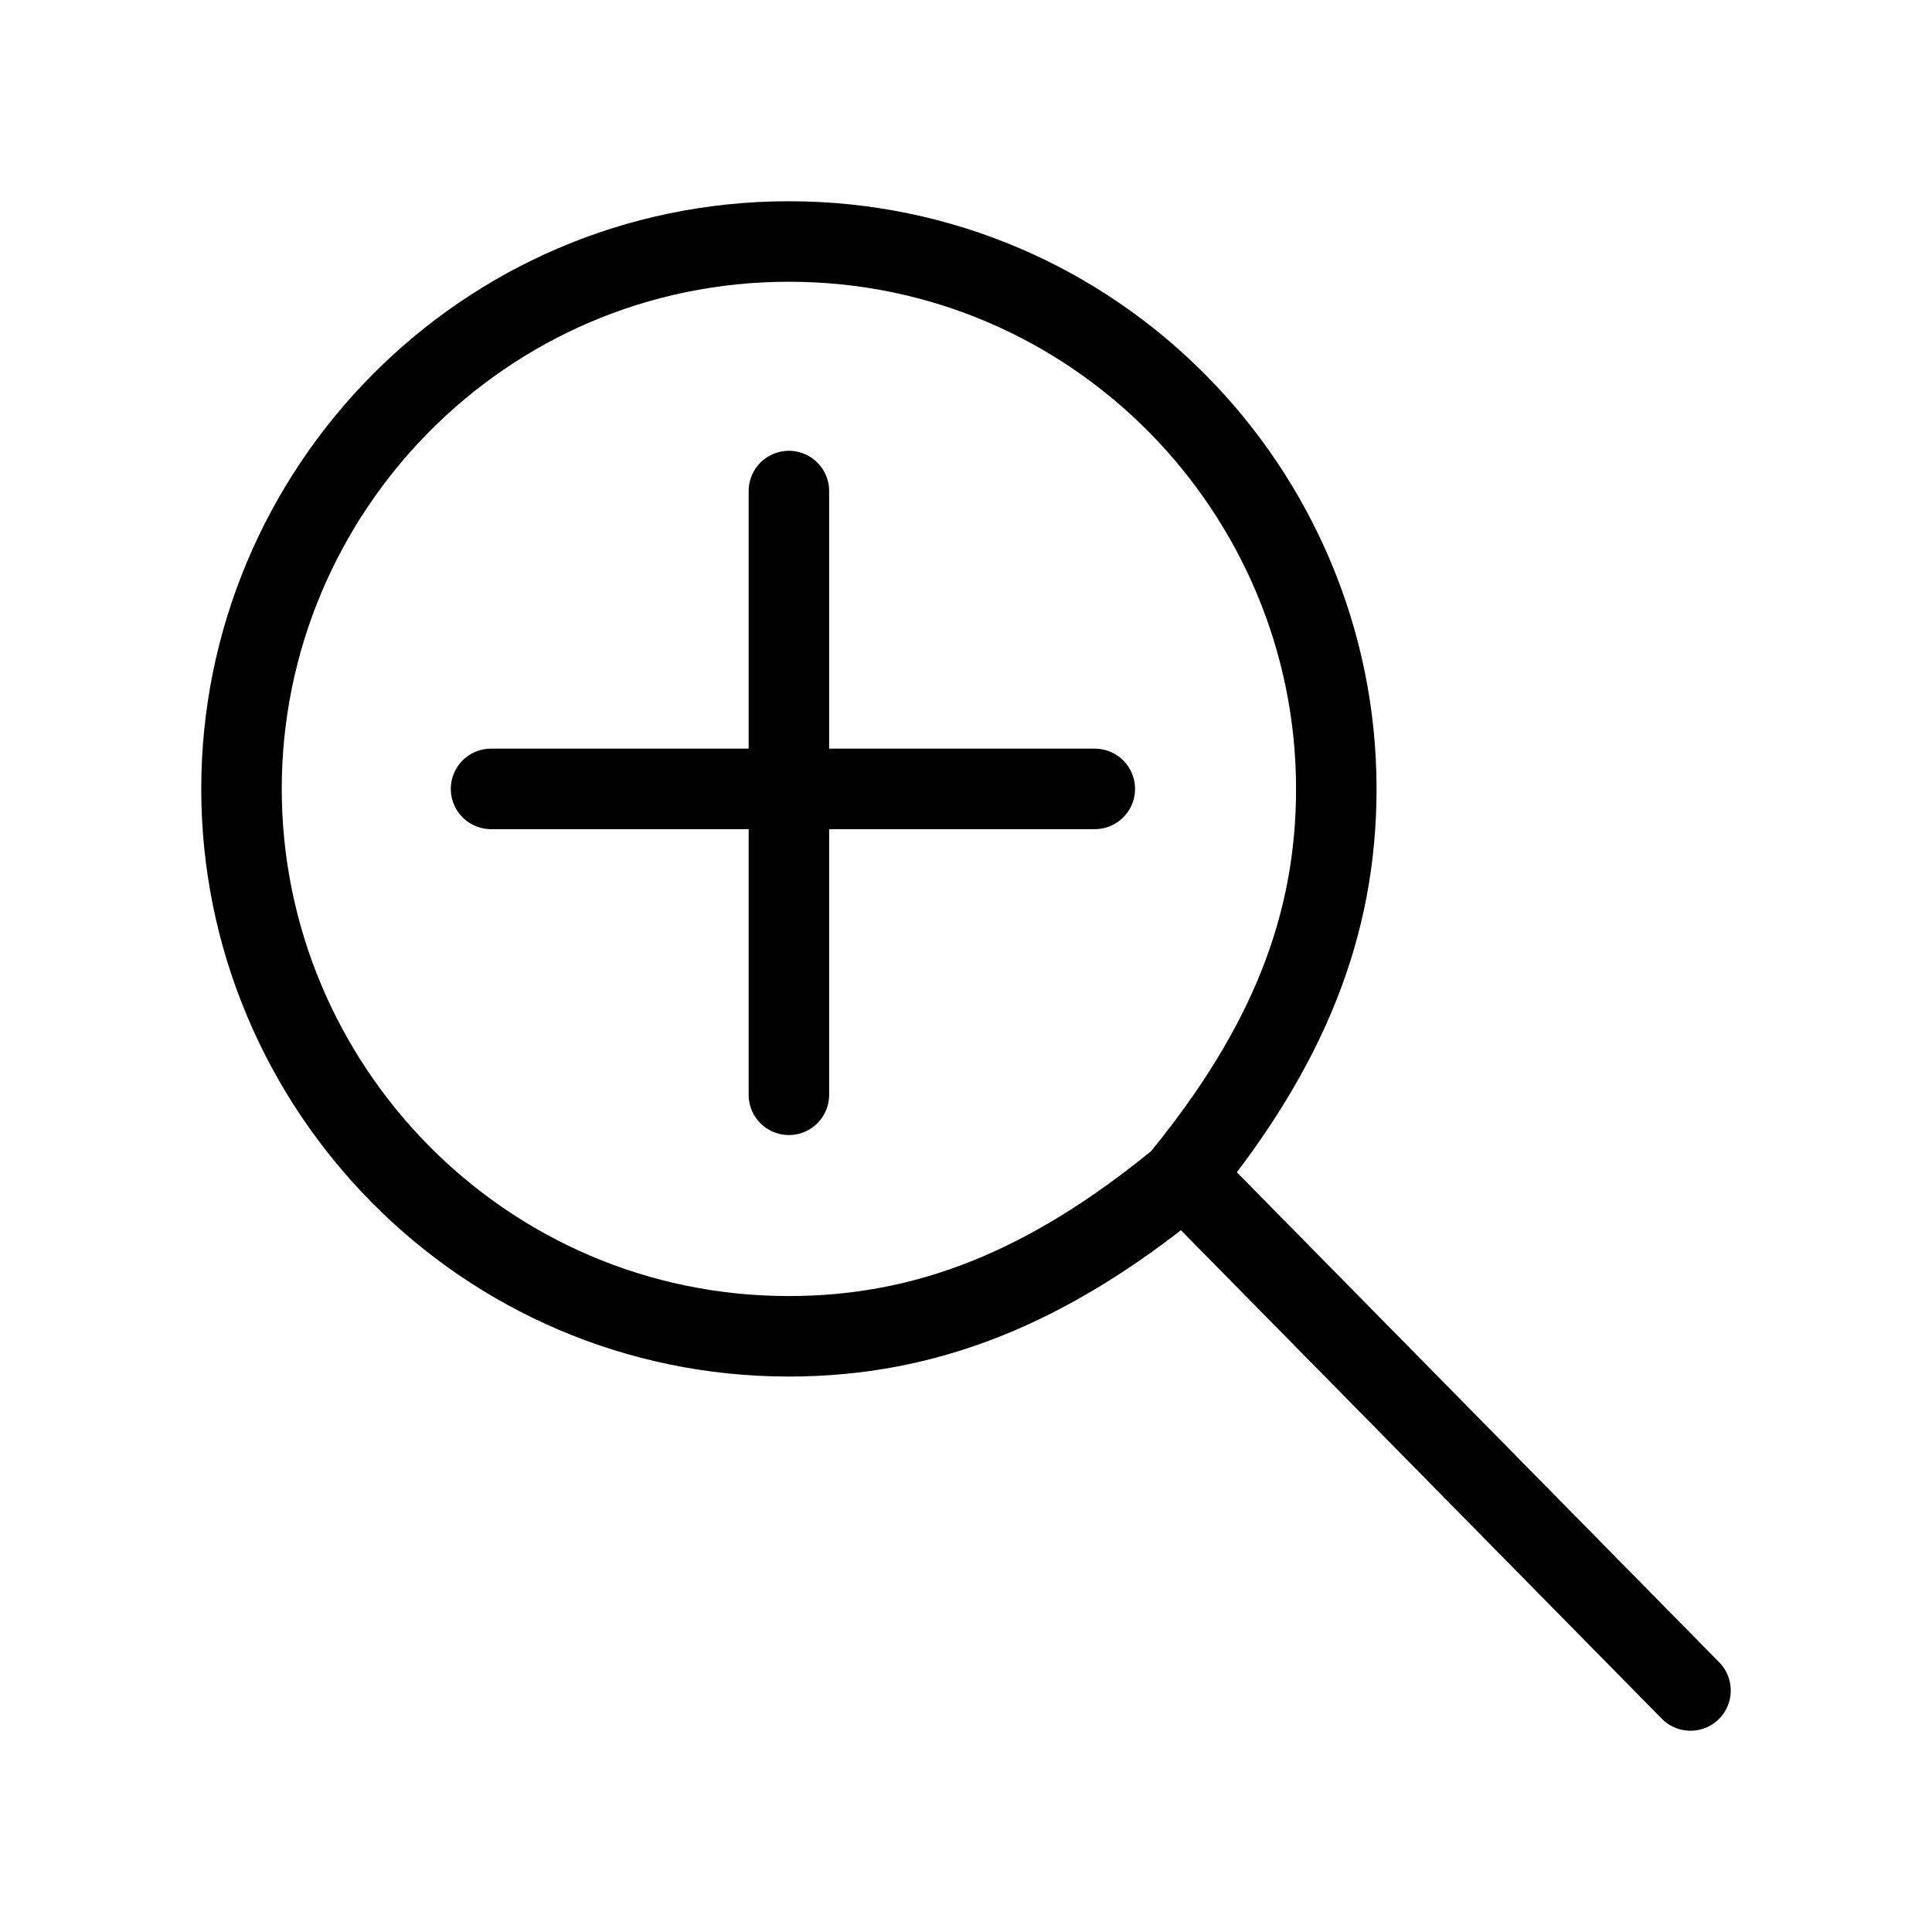<?xml version="1.0" encoding="utf-8"?>
<svg version="1.1" id="Alee_Moqadam" xmlns="http://www.w3.org/2000/svg" viewBox="0 0 24 24">
<path fill="none" stroke="#000000" stroke-linecap="round" stroke-linejoin="round" 
	d="M21,21l-6.3-6.4 c1.3-1.6,1.9-3.1,1.9-4.8c0-3.7-3-6.8-6.8-6.8S3,6.1,3,9.8s3,6.8,6.8,6.8c1.7,0,3.2-0.6,4.8-1.9 M6.1,9.8h7.5 M9.8,6.1v7.5"/>
</svg>
